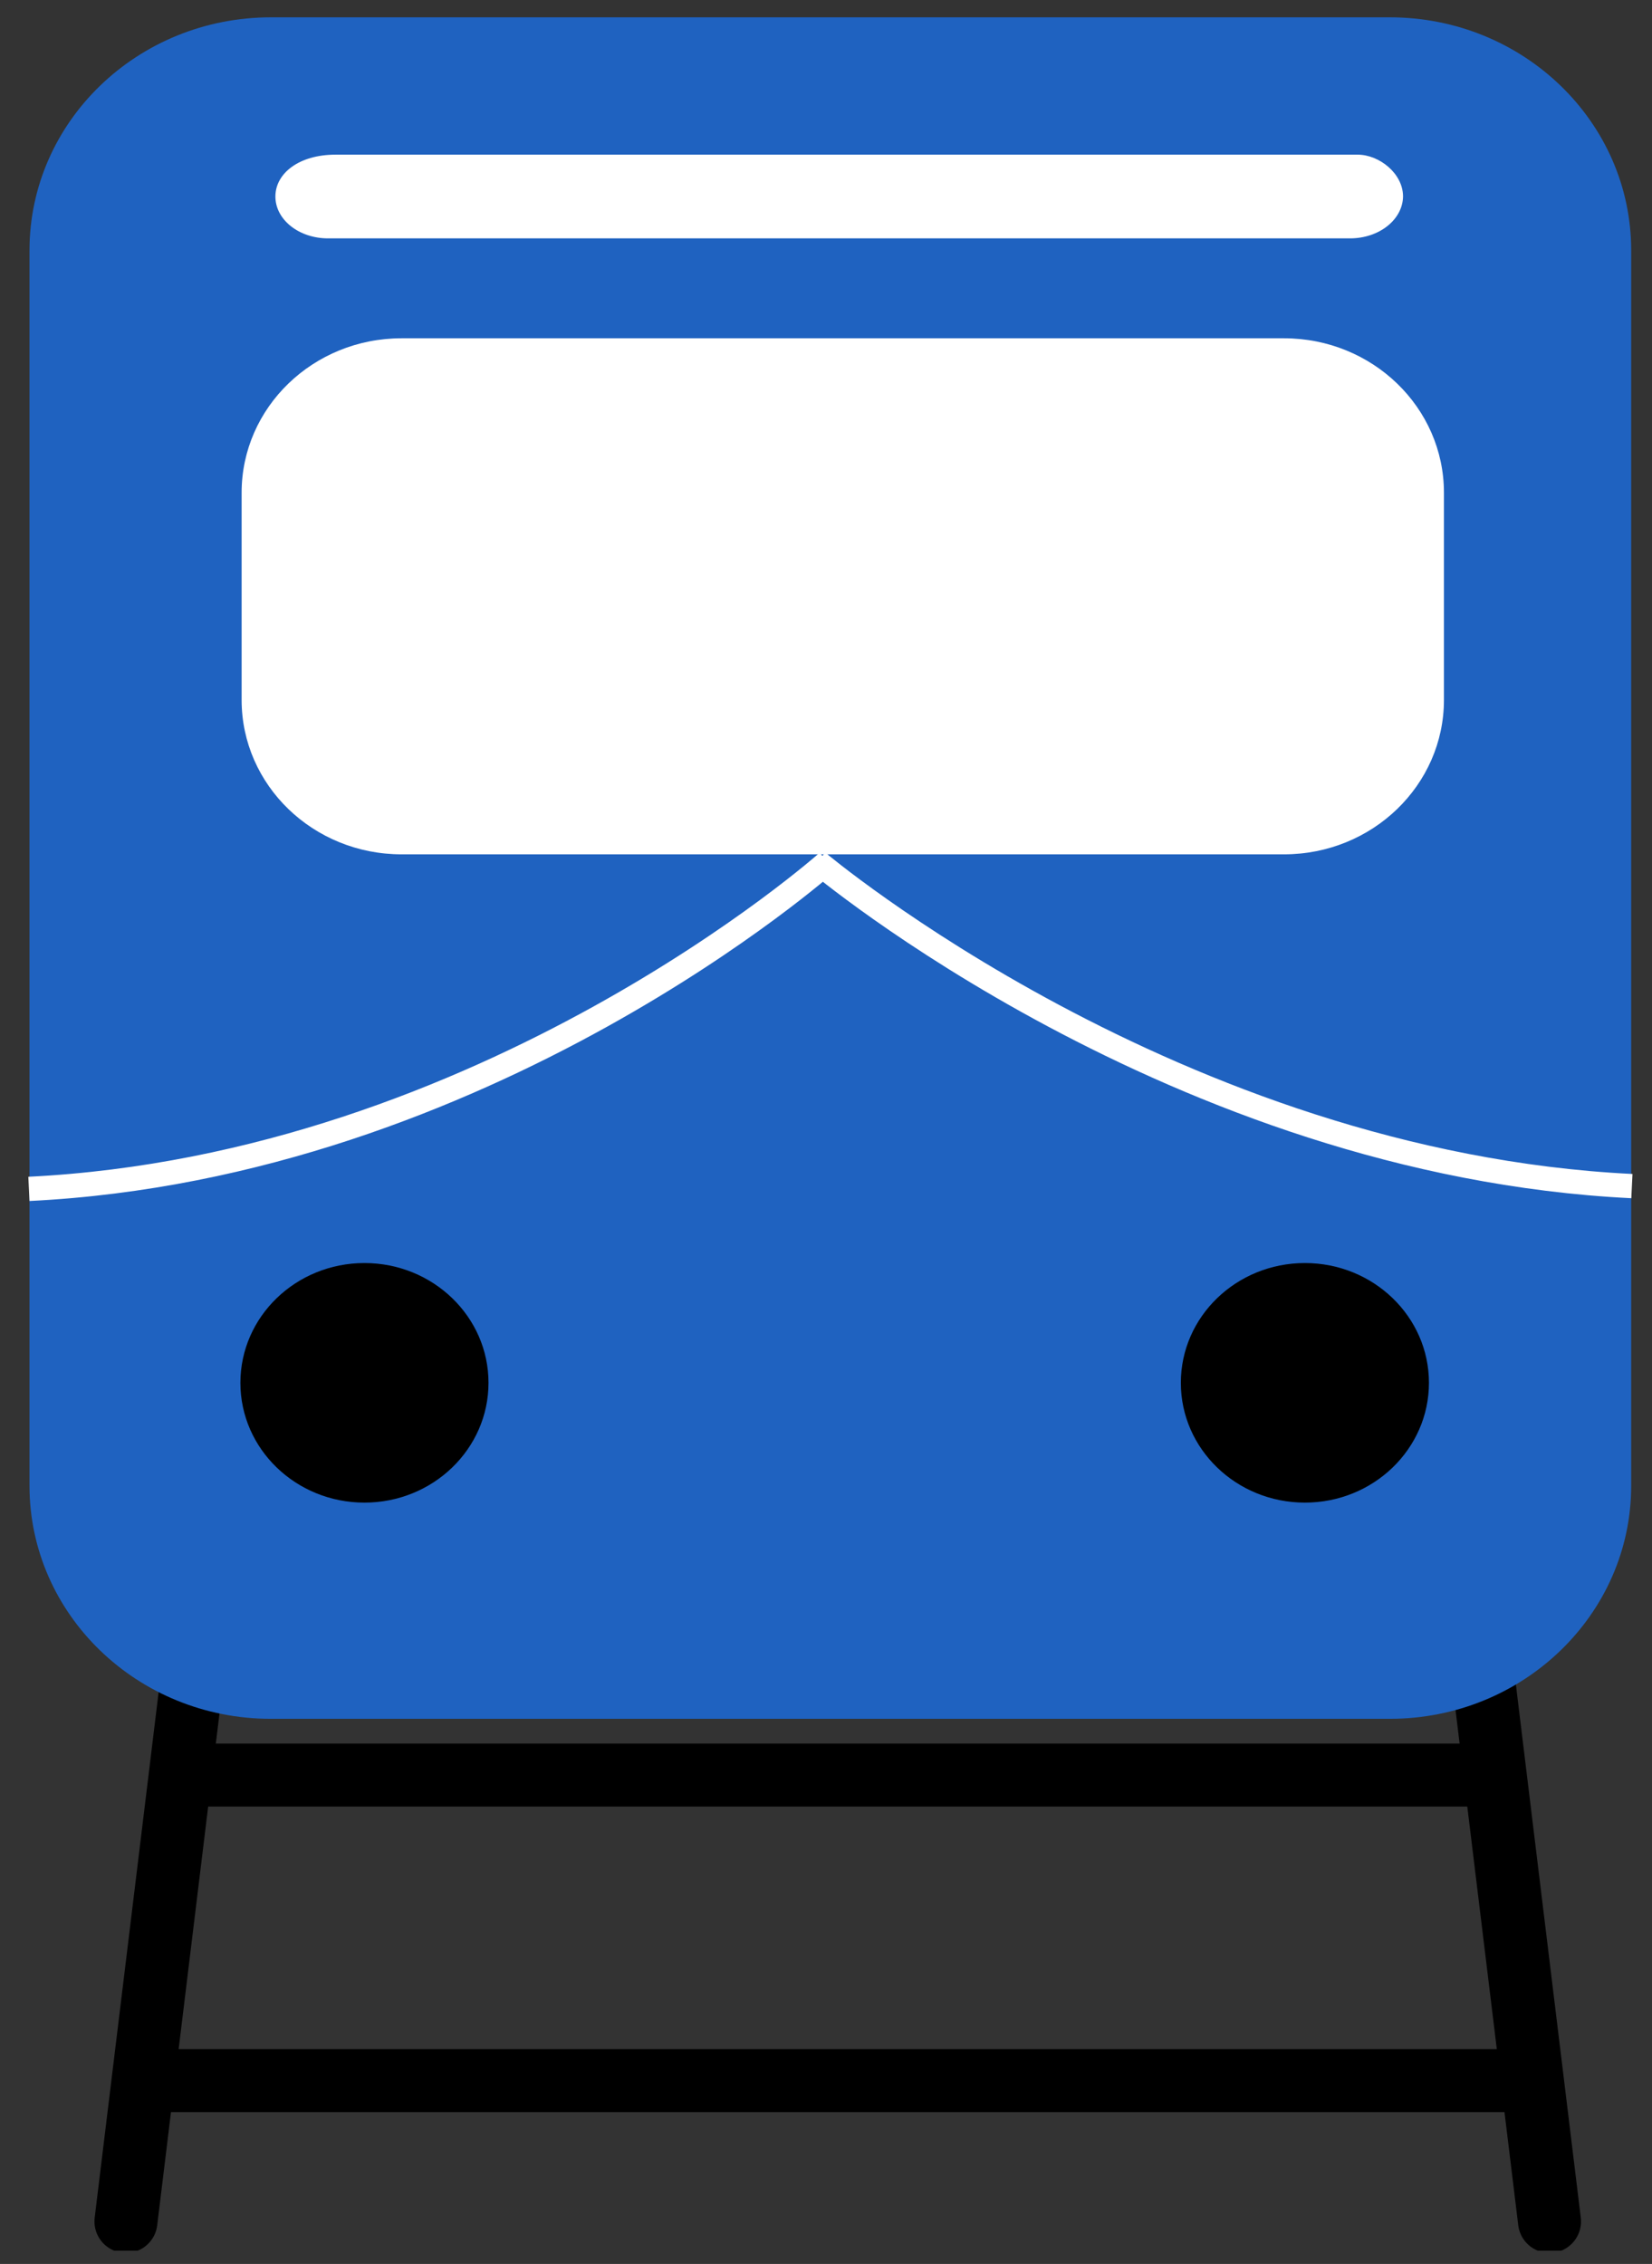 <svg width="54" height="74" fill="none" xmlns="http://www.w3.org/2000/svg"><rect width="100%" height="100%" fill="#333333" stroke="none"/><g clip-path="url(#clip0_6_134)"><path d="M4.117 72.611L8.16 39.386l1.357-12.769h35.73l1.363 12.807 4.04 33.187" stroke="#000" stroke-width="2.059" stroke-miterlimit="10" stroke-linecap="round"/><path d="M8.427 37.309h38.161M7.312 47.85h40.186M6.207 58.02h42.25M5.16 68.008h44.536" stroke="#000" stroke-width="2.059" stroke-miterlimit="10"/><path d="M45.428.566H8.858C4.497.566.964 3.978.964 8.187v40.374c0 4.21 3.533 7.621 7.892 7.621h36.571c4.36 0 7.893-3.412 7.893-7.62V8.186c0-4.209-3.534-7.62-7.893-7.62z" fill="#1F62C0"/><path d="M41.972 11.057H13.125c-2.887 0-5.227 2.26-5.227 5.048v6.773c0 2.788 2.34 5.047 5.227 5.047h28.847c2.886 0 5.227-2.26 5.227-5.047v-6.773c0-2.788-2.34-5.048-5.227-5.048zm2.161-3.266H10.72c-.95 0-1.718-.611-1.718-1.368 0-.755.769-1.368 1.966-1.368h33.41c.703 0 1.484.613 1.484 1.368-.012.757-.781 1.368-1.73 1.368z" fill="#fff"/><path d="M42.654 49.115c2.24 0 4.055-1.753 4.055-3.916 0-2.162-1.815-3.915-4.055-3.915-2.24 0-4.055 1.753-4.055 3.916 0 2.162 1.816 3.915 4.055 3.915zm-30.741 0c2.24 0 4.055-1.753 4.055-3.916 0-2.162-1.815-3.915-4.055-3.915-2.24 0-4.055 1.753-4.055 3.916 0 2.162 1.816 3.915 4.055 3.915z" fill="#000"/><path d="M27.055 28.169S15.887 38.127.945 38.86m25.774-10.691s11.682 9.868 26.624 10.6" stroke="#fff" stroke-width=".793" stroke-miterlimit="10"/></g><defs><clipPath id="clip0_6_134"><path fill="#fff" transform="translate(.925 .566)" d="M0 0h52.437v73H0z"/></clipPath></defs></svg>